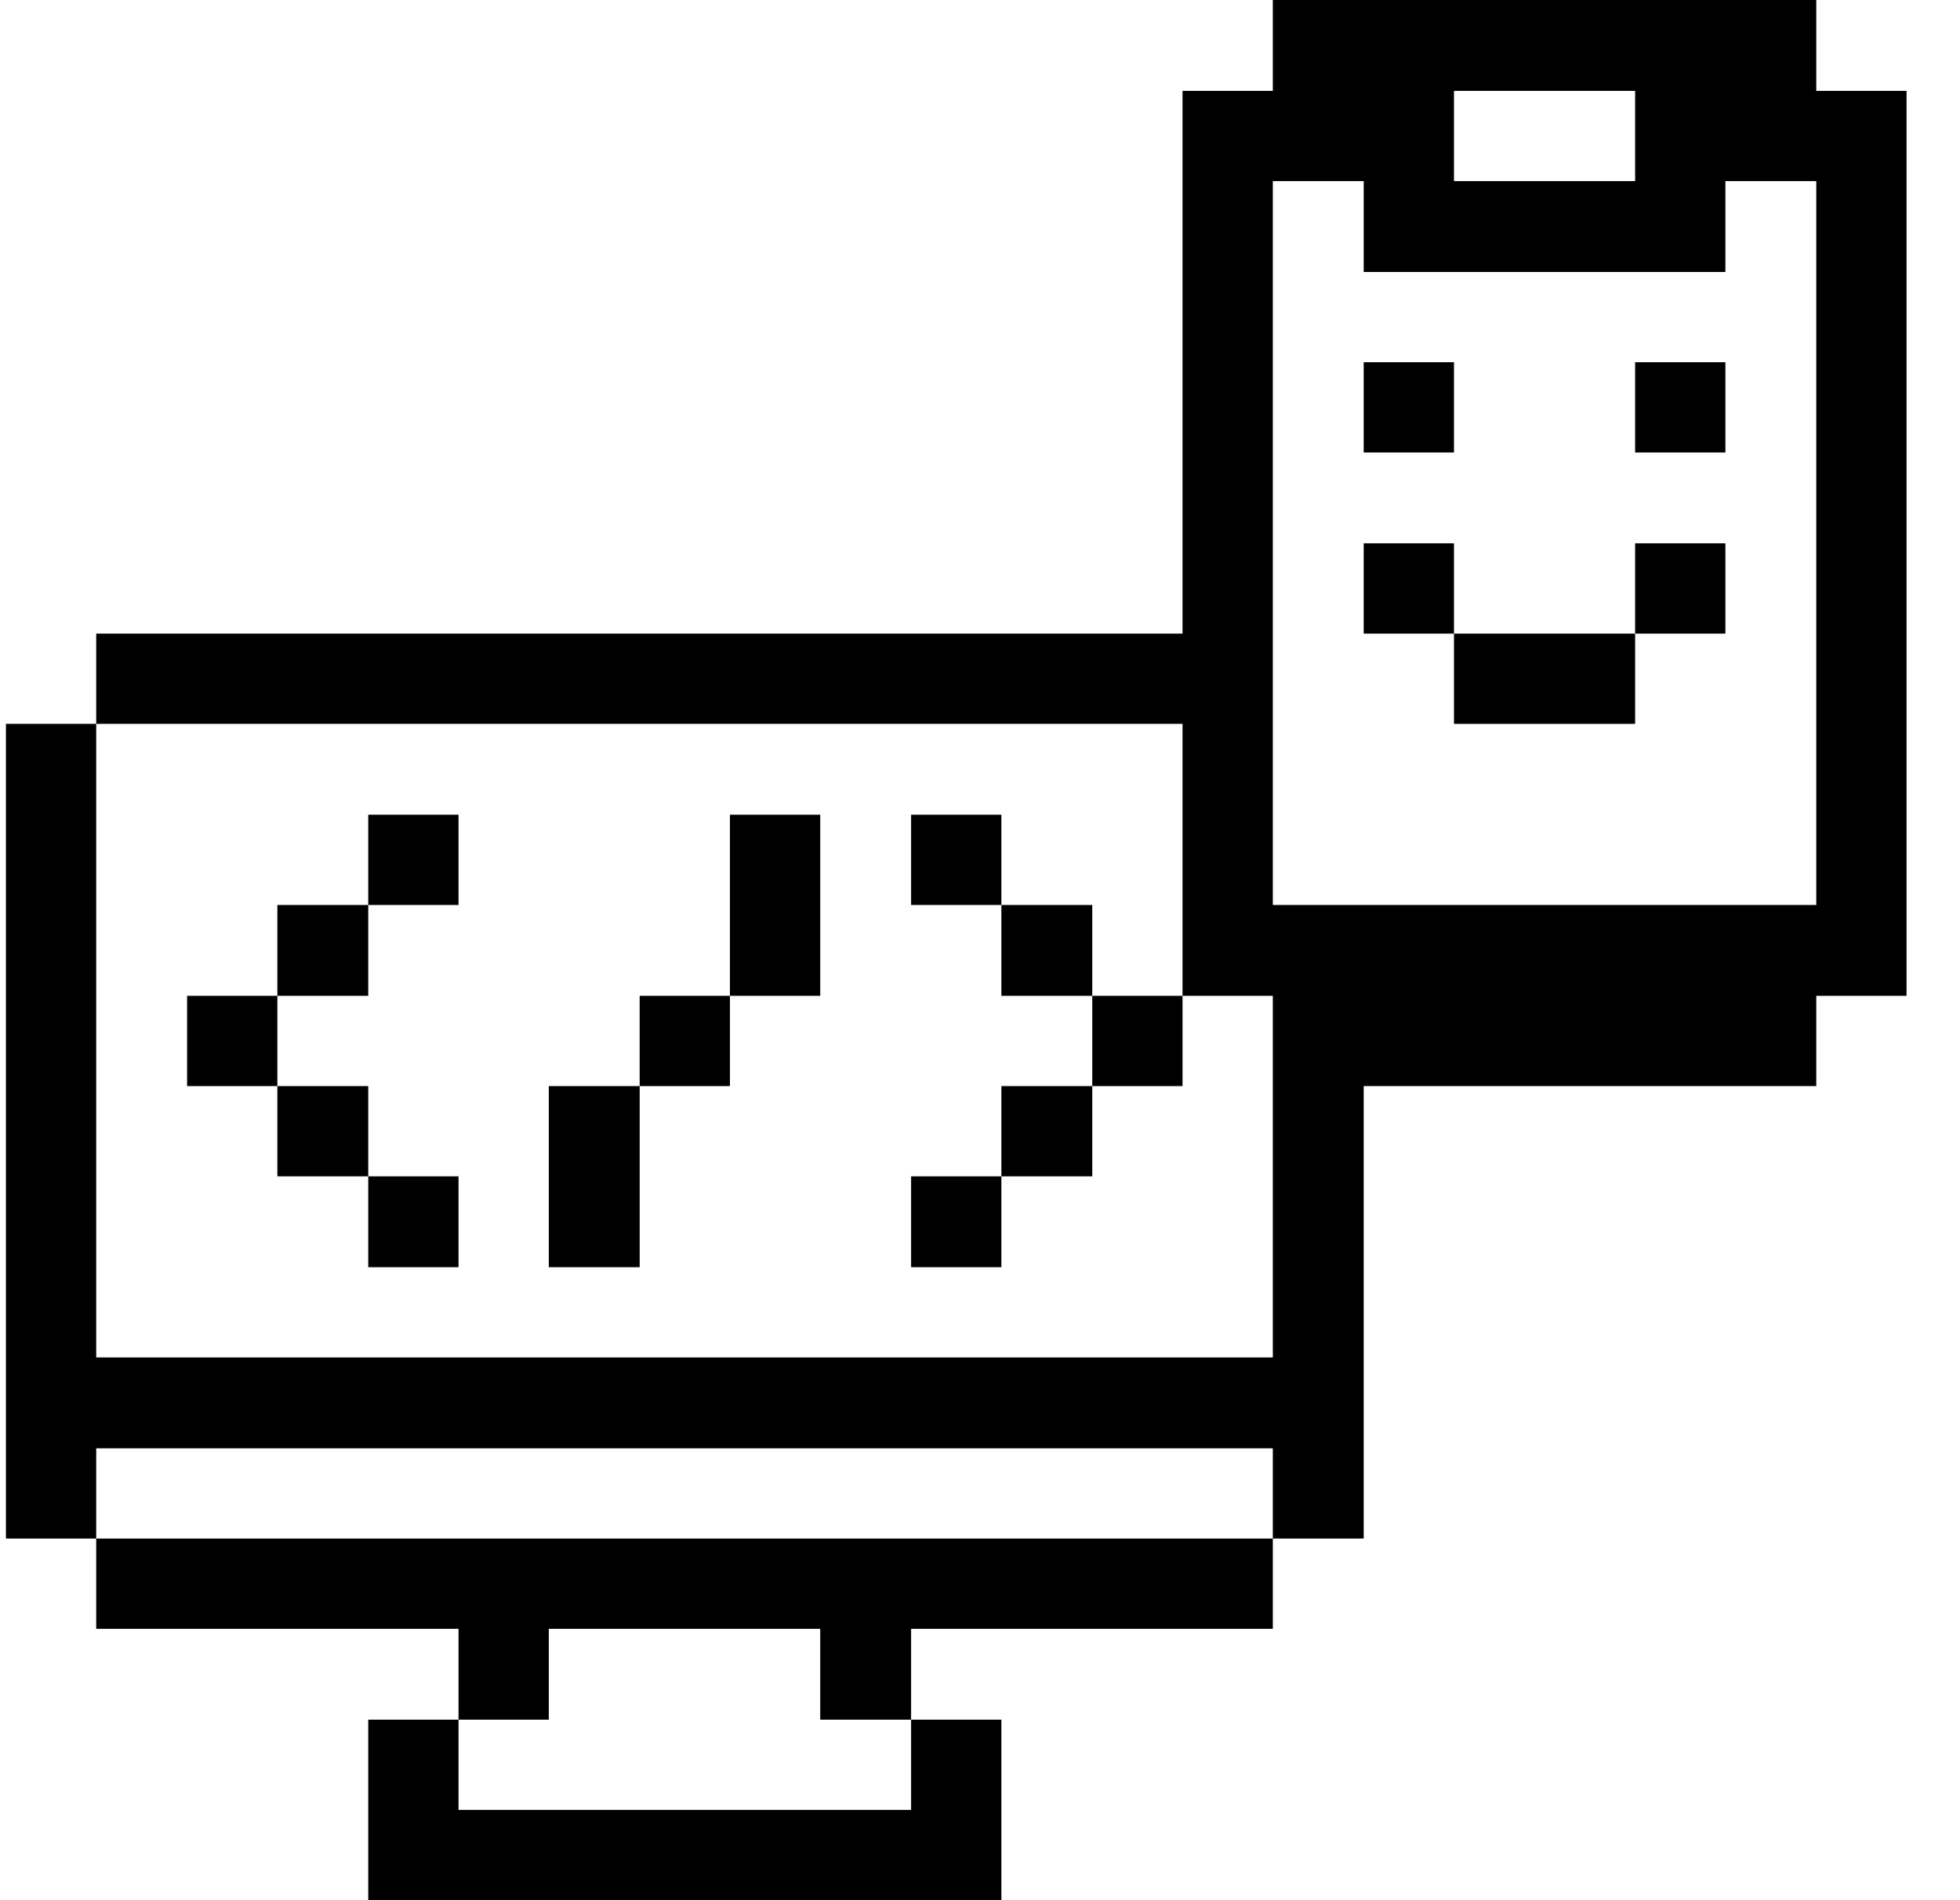 <svg width="33" height="32" viewBox="0 0 33 32" fill="none" xmlns="http://www.w3.org/2000/svg">
<g clip-path="url(#clip0_1128_5250)">
<path d="M30.58 0H21.43V1.53H19.91V10.67H1.62V12.19H19.91V16.77H21.43V22.86H1.62V12.19H0.1V25.91H1.62V24.39H21.43V25.91H22.96V18.29H30.58V16.77H32.1V1.53H30.58V0ZM24.48 1.53H27.53V3.05H24.48V1.53ZM30.58 15.24H21.43V3.05H22.96V4.58H29.05V3.05H30.58V15.24Z" fill="#000001"/>
<path d="M29.05 9.15H27.53V10.67H29.05V9.15Z" fill="#000001"/>
<path d="M29.05 6.1H27.53V7.62H29.05V6.1Z" fill="#000001"/>
<path d="M27.53 10.67H24.48V12.19H27.53V10.67Z" fill="#000001"/>
<path d="M24.48 9.15H22.96V10.67H24.48V9.15Z" fill="#000001"/>
<path d="M24.48 6.1H22.96V7.62H24.48V6.1Z" fill="#000001"/>
<path d="M1.62 25.91V27.43H7.72V28.96H9.24V27.43H13.81V28.96H15.34V27.43H21.43V25.91H1.62Z" fill="#000001"/>
<path d="M19.91 16.77H18.39V18.29H19.91V16.77Z" fill="#000001"/>
<path d="M18.39 18.29H16.86V19.81H18.39V18.29Z" fill="#000001"/>
<path d="M18.39 15.24H16.86V16.77H18.39V15.24Z" fill="#000001"/>
<path d="M16.86 19.81H15.34V21.34H16.86V19.81Z" fill="#000001"/>
<path d="M16.86 13.72H15.34V15.24H16.86V13.72Z" fill="#000001"/>
<path d="M7.72 30.48V28.96H6.2V32H16.86V28.96H15.34V30.48H7.72Z" fill="#000001"/>
<path d="M13.81 13.72H12.29V16.77H13.81V13.72Z" fill="#000001"/>
<path d="M12.29 16.77H10.77V18.29H12.29V16.77Z" fill="#000001"/>
<path d="M10.77 18.29H9.24V21.34H10.77V18.29Z" fill="#000001"/>
<path d="M7.72 19.81H6.2V21.34H7.72V19.81Z" fill="#000001"/>
<path d="M7.72 13.72H6.2V15.24H7.72V13.72Z" fill="#000001"/>
<path d="M6.2 18.29H4.67V19.81H6.2V18.29Z" fill="#000001"/>
<path d="M6.2 15.24H4.67V16.77H6.2V15.24Z" fill="#000001"/>
<path d="M4.67 16.77H3.15V18.29H4.67V16.77Z" fill="#000001"/>
</g>
<defs>
<clipPath id="clip0_1128_5250">
<rect width="32" height="32" fill="white" transform="translate(0.1)"/>
</clipPath>
</defs>
</svg>
